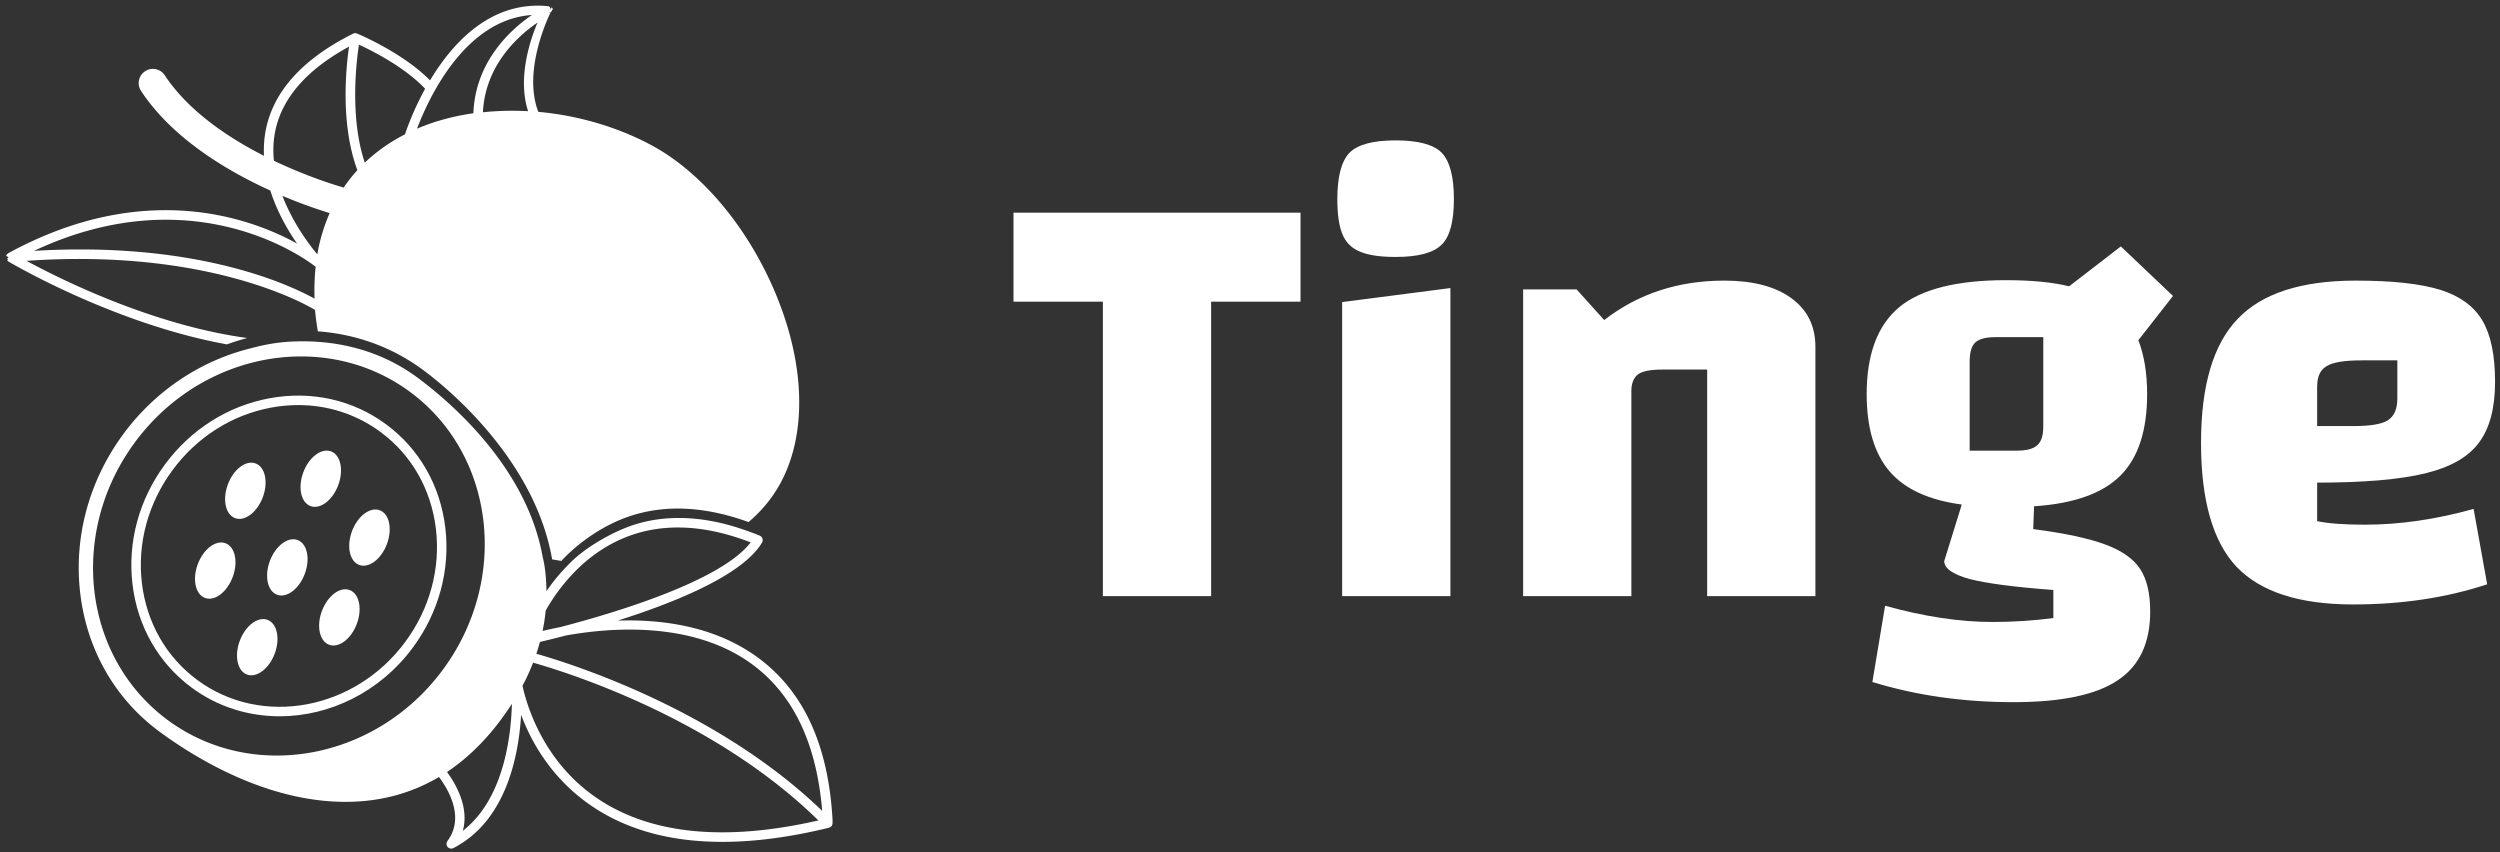 <svg data-v-423bf9ae="" xmlns="http://www.w3.org/2000/svg" viewBox="0 0 267 91" class="iconLeft"><rect x="0" y="0" width="267" height="91" fill="#333333" stroke="none"/><!----><!----><!----><g data-v-423bf9ae="" id="d4c953ca-ed4d-4e6e-80d1-8e8c5493abd2" fill="white" transform="matrix(4.68,0,0,4.68,107.774,-16.737)"><path d="M4.61 10.46L4.61 17.18L2.14 17.18L2.14 10.46L0.10 10.46L0.10 8.43L6.65 8.43L6.65 10.46L4.61 10.46ZM7.49 17.18L7.49 17.18ZM7.60 10.47L10.07 10.15L10.07 17.18L7.60 17.18L7.60 10.47ZM8.82 9.44L8.82 9.44Q8.29 9.44 8.01 9.32L8.01 9.32L8.01 9.32Q7.73 9.21 7.61 8.93L7.61 8.93L7.61 8.93Q7.49 8.65 7.49 8.12L7.49 8.12L7.49 8.12Q7.49 7.35 7.77 7.06L7.77 7.06L7.77 7.06Q8.05 6.78 8.82 6.78L8.82 6.78L8.82 6.78Q9.59 6.78 9.87 7.06L9.87 7.06L9.87 7.06Q10.15 7.35 10.15 8.12L10.15 8.12L10.15 8.12Q10.15 8.89 9.87 9.16L9.87 9.16L9.87 9.16Q9.59 9.44 8.82 9.44L8.82 9.44ZM11.73 17.18L11.73 10.18L12.95 10.18L13.58 10.88L13.58 10.88Q14.74 9.98 16.32 9.98L16.32 9.98L16.32 9.98Q17.30 9.98 17.85 10.38L17.85 10.38L17.85 10.38Q18.40 10.78 18.40 11.49L18.40 11.49L18.40 17.18L15.93 17.18L15.93 12.01L14.90 12.01L14.90 12.01Q14.50 12.01 14.35 12.12L14.35 12.12L14.35 12.12Q14.20 12.24 14.20 12.50L14.20 12.50L14.20 17.18L11.73 17.18ZM23.37 15.65L23.37 15.65Q24.44 15.79 25.01 16.00L25.01 16.00L25.01 16.00Q25.58 16.21 25.81 16.56L25.81 16.56L25.81 16.56Q26.04 16.91 26.04 17.53L26.04 17.53L26.04 17.53Q26.04 18.61 25.30 19.10L25.30 19.10L25.30 19.10Q24.56 19.60 22.92 19.60L22.92 19.60L22.92 19.60Q21.20 19.60 19.70 19.14L19.70 19.14L19.99 17.40L19.99 17.40Q21.32 17.77 22.44 17.77L22.44 17.77L22.44 17.77Q23.16 17.77 23.83 17.68L23.83 17.68L23.83 17.04L23.83 17.04Q22.50 16.94 21.92 16.79L21.92 16.79L21.92 16.79Q21.34 16.63 21.34 16.38L21.34 16.38L21.74 15.09L21.74 15.09Q20.61 14.94 20.09 14.33L20.09 14.33L20.09 14.33Q19.57 13.72 19.57 12.57L19.57 12.57L19.57 12.57Q19.57 11.20 20.32 10.58L20.32 10.58L20.32 10.58Q21.07 9.97 22.75 9.97L22.75 9.97L22.75 9.97Q23.62 9.97 24.19 10.11L24.19 10.11L25.37 9.20L26.56 10.33L25.77 11.34L25.77 11.34Q25.97 11.86 25.97 12.57L25.97 12.57L25.97 12.57Q25.97 13.82 25.36 14.43L25.36 14.43L25.36 14.43Q24.75 15.04 23.39 15.13L23.39 15.13L23.37 15.65ZM21.92 11.83L21.92 13.86L23.00 13.86L23.00 13.86Q23.34 13.86 23.47 13.73L23.47 13.73L23.47 13.73Q23.60 13.61 23.60 13.31L23.60 13.31L23.60 11.27L22.51 11.27L22.51 11.27Q22.18 11.27 22.05 11.39L22.05 11.39L22.05 11.39Q21.92 11.51 21.92 11.83L21.92 11.83ZM30.94 15.55L30.94 15.55Q32.13 15.55 33.42 15.19L33.42 15.19L33.73 16.91L33.73 16.91Q32.34 17.37 30.67 17.37L30.67 17.37L30.67 17.37Q28.83 17.37 28.01 16.51L28.01 16.51L28.01 16.51Q27.20 15.65 27.20 13.68L27.20 13.68L27.20 13.68Q27.20 11.72 28.04 10.85L28.04 10.85L28.04 10.85Q28.87 9.98 30.73 9.98L30.73 9.98L30.73 9.98Q31.98 9.98 32.66 10.19L32.66 10.19L32.66 10.19Q33.33 10.40 33.62 10.89L33.62 10.89L33.62 10.89Q33.91 11.38 33.91 12.29L33.91 12.29L33.91 12.29Q33.91 13.19 33.54 13.68L33.54 13.68L33.54 13.68Q33.18 14.17 32.31 14.38L32.31 14.38L32.31 14.38Q31.44 14.59 29.85 14.59L29.85 14.59L29.85 15.47L29.85 15.47Q30.24 15.55 30.94 15.55L30.94 15.55ZM30.86 11.80L30.86 11.80Q30.28 11.80 30.07 11.93L30.07 11.93L30.07 11.93Q29.85 12.05 29.85 12.40L29.85 12.40L29.85 13.30L30.67 13.30L30.67 13.30Q31.25 13.30 31.46 13.17L31.46 13.17L31.46 13.17Q31.68 13.03 31.68 12.67L31.68 12.67L31.68 11.80L30.86 11.80Z"></path></g><!----><g data-v-423bf9ae="" id="c25f9e60-fb4d-4532-accf-2a0ff227761c" transform="matrix(1.012,0,0,1.012,-6.204,-5.066)" stroke="none" fill="white"><path d="M53.127 60.701c-.531-4.455-2.75-8.332-6.25-10.915s-7.858-3.562-12.272-2.756c-4.402.803-8.333 3.287-11.07 6.994s-3.951 8.196-3.422 12.64c.53 4.454 2.75 8.331 6.25 10.914 2.765 2.041 6.01 3.02 9.278 3.02 5.256 0 10.575-2.534 14.063-7.258 2.736-3.707 3.952-8.195 3.423-12.639zm-4.228 12.045c-5.329 7.218-15.173 9.025-21.942 4.027-3.276-2.418-5.353-6.05-5.851-10.228-.5-4.19.65-8.425 3.234-11.927 2.585-3.5 6.294-5.847 10.445-6.604.947-.173 1.89-.259 2.822-.259 3.143 0 6.15.971 8.676 2.836 3.275 2.418 5.353 6.05 5.85 10.228.5 4.19-.649 8.425-3.234 11.927z"></path><ellipse transform="rotate(20.662 39.983 55.528)" cx="39.983" cy="55.528" rx="1.964" ry="3.083"></ellipse><ellipse transform="rotate(110.662 32.022 56.8)" cx="32.022" cy="56.8" rx="3.083" ry="1.964"></ellipse><ellipse transform="rotate(-69.338 45.121 61.74)" cx="45.121" cy="61.74" rx="3.083" ry="1.964"></ellipse><ellipse transform="rotate(-69.338 41.946 70.162)" cx="41.946" cy="70.162" rx="3.083" ry="1.964"></ellipse><ellipse transform="rotate(-69.338 33.279 73.306)" cx="33.279" cy="73.306" rx="3.083" ry="1.964"></ellipse><ellipse transform="rotate(-69.338 28.846 65.221)" cx="28.846" cy="65.221" rx="3.083" ry="1.964"></ellipse><ellipse transform="rotate(-69.338 36.454 64.884)" cx="36.454" cy="64.884" rx="3.083" ry="1.964"></ellipse><path d="M32.222 40.678C22.217 39.32 12.487 34.464 8.93 32.534c18.739-1.311 29.005 4.318 30.45 5.18.06.75.168 1.505.294 2.26 3.919.282 7.752 1.602 11.077 4.056 3.588 2.649 11.942 10.1 13.646 20.007.324.056.647.114.97.168 1.469-1.581 3.66-3.27 6.158-4.321 4.016-1.687 8.591-1.598 13.602.218 1.361-1.16 2.543-2.546 3.44-4.244 2.726-5.163 2.522-12.383-.56-19.81-2.923-7.047-7.88-12.95-13.26-15.79-3.611-1.907-7.7-3.076-11.804-3.447-1.726-4.437 1.22-10.344 1.274-10.442L64 6.367v-.002c0-.012.226-.025.231-.038.014-.03.131-.15.139-.181.004-.02.07-.146.072-.146h.028c.001 0 .01.063.01.05.001-.03.004-.015 0-.045-.004-.022.002-.022-.004-.043-.004-.014-.012-.014-.017-.027-.005-.012-.003-.018-.008-.029-.008-.017-.022-.025-.031-.04-.011-.018-.016-.038-.03-.054-.01-.012-.023-.018-.034-.03-.021-.021-.044.117-.068.1-.017-.012-.029.118-.047.118-.013 0-.027-.163-.04-.169-.03-.013-.059-.1-.09-.107-.02-.004-.037-.055-.057-.057-6.057-.649-10.135 3.805-12.54 7.821-2.86-2.91-7.492-4.855-7.698-4.94-.005-.003-.011-.007-.017-.009a.507.507 0 0 0-.049-.015c-.01-.003-.018-.011-.029-.014-.018-.003-.035.002-.053 0-.02-.002-.039-.008-.058-.007-.016 0-.03.004-.047.006a.474.474 0 0 0-.097.023l-.046.016c-.006.003-.012.002-.018.005-.019.009-.034.02-.053.029l-.006.003c-5.381 2.699-8.481 6.19-9.207 10.381-.146.84-.182 1.67-.147 2.484-3.814-1.94-8.007-4.752-10.486-8.524a1.5 1.5 0 0 0-2.506 1.648c3.301 5.024 9.057 8.448 13.663 10.54.709 2.239 1.838 4.183 2.826 5.602-4.85-2.681-16.076-6.843-30.47 1.005a.125.125 0 0 0-.002.001l-.003.002c-.01.005-.015.014-.024.02a.484.484 0 0 0-.072.06c-.017.015-.037.026-.051.044-.009.01-.013.023-.021.034-.006.01-.016.014-.022.024-.01.016-.01.035-.018.052-.01.02-.023.037-.03.058-.004.014.118.029.115.043-.007.032.112.062.112.094V32.21c0 .012-.116.024-.113.037.005.033.05.064.061.095.008.02.052.041.052.06 0 .006-.086.009-.083.014.003.004-.04.007-.038.011.015.025.01.045.03.066.026.03.042.057.075.08.008.005.006.014.015.019.14.085 11.114 6.596 23.086 8.758a23.778 23.778 0 0 1 2.137-.672zm29.64-23.936a29.754 29.754 0 0 0-4.767.113c.246-5.01 3.76-8.106 5.76-9.463-.871 2.082-2.093 5.955-.993 9.35zm.402-10.152c-2.19 1.496-5.976 4.878-6.175 10.368-2.15.307-4.141.856-5.947 1.627 1.152-3.048 4.984-11.522 12.122-11.995zM44.012 9.72c1.365.627 4.843 2.37 6.984 4.655a30.322 30.322 0 0 0-2.128 4.81 17.992 17.992 0 0 0-4.242 2.984c-1.588-4.749-.901-10.578-.614-12.45zm-8.89 9.412c.632-3.638 3.287-6.726 7.844-9.204-.338 2.338-.912 8.22.88 13.039a16.383 16.383 0 0 0-1.45 1.832c-.46-.13-3.62-1.045-7.36-2.832-.089-.929-.08-1.878.086-2.835zm.812 6.541a51.577 51.577 0 0 0 4.988 1.821 18.713 18.713 0 0 0-1.305 4.356c-.86-1.028-2.591-3.321-3.683-6.177zm3.508 7.491c-.12 1.1-.153 2.224-.115 3.36-2.732-1.513-12.52-6.072-29.61-5.043 17.364-8.159 29.398 1.417 29.725 1.683z"></path><path d="M93.985 91.757l-.002-.005c.006-.03.018-.055.016-.093-.43-8.236-3.208-14.01-8.259-17.522-4.453-3.099-9.882-3.787-14.426-3.636 6.033-1.906 13.208-4.803 15.242-8.247.006-.011.006-.023.012-.035.005-.01.014-.017.019-.029.008-.019.006-.04.011-.059a.482.482 0 0 0 .02-.103.476.476 0 0 0-.005-.09.482.482 0 0 0-.02-.096.48.48 0 0 0-.04-.084.476.476 0 0 0-.053-.08.479.479 0 0 0-.073-.065c-.017-.014-.029-.032-.048-.044-.011-.006-.024-.006-.035-.012-.01-.005-.017-.014-.029-.019a28.832 28.832 0 0 0-1.89-.699c-4.564-1.544-8.875-1.562-12.512-.033-2.122.892-4.266 2.245-5.613 3.603a20.083 20.083 0 0 0-2.499 2.987c-.01-.824-.064-1.65-.178-2.48-.047-.346-.122-.681-.187-1.021l-.018-.009c-1.642-9.54-9.771-16.476-13.26-19.051-3.598-2.656-7.812-3.808-12.074-3.808-1.93 0-3.548.21-5.42.72-5.29 1.282-10.12 4.465-13.502 9.048-3.645 4.94-5.265 10.92-4.56 16.843.708 5.946 3.671 11.12 8.344 14.57 3.756 2.771 11.302 7.421 19.65 7.421 3.623 0 6.919-.88 9.862-2.623.994 1.318 2.749 4.264.89 6.758-.015.02-.02.045-.031.067-.017.032-.036.062-.045.096-.01.033-.01.065-.012.099-.002.03-.008.06-.004.09.004.039.018.074.031.111.008.022.008.044.019.065.001.003.005.004.007.007.033.063.078.12.138.165.007.005.016.003.023.008.083.055.177.09.276.09a.5.5 0 0 0 .225-.054l.004-.001c5.552-2.861 6.887-9.673 7.146-14.068 1.057 2.828 3.157 6.643 7.27 9.504 3.743 2.604 8.417 3.909 13.965 3.909 3.424 0 7.181-.498 11.258-1.492.011-.002.019-.01.03-.013a.491.491 0 0 0 .097-.046c.026-.015.052-.029.074-.048.01-.008.022-.012.032-.02.016-.017.023-.038.036-.055a.492.492 0 0 0 .052-.077.478.478 0 0 0 .035-.094.479.479 0 0 0 .018-.087.49.49 0 0 0-.004-.109c-.003-.018.002-.036-.003-.054zm-51.389-3.128c-.09 0-.18-.007-.272-.008.103.001.205.008.307.008h-.035zM23.836 81c-8.96-6.614-10.517-19.765-3.468-29.314 4.353-5.898 10.986-9.064 17.534-9.064 4.054 0 8.075 1.213 11.5 3.742 8.962 6.615 10.518 19.765 3.47 29.315-7.05 9.548-20.074 11.936-29.035 5.321zm31.138 11.684c.69-2.476-.742-4.947-1.671-6.209 1.922-1.277 3.686-2.94 5.283-4.985.57-.732 1.09-1.47 1.568-2.212-.102 3.668-.928 10.104-5.18 13.406zm8.743-23.24c1.141-2.024 3.743-5.767 8.196-7.638 3.926-1.65 8.448-1.488 13.44.44-3.148 4.114-14.51 7.488-20.12 8.946-.722.139-1.34.278-1.842.401.149-.713.258-1.43.326-2.149zm5.262 19.688c-5.474-3.802-7.218-9.532-7.708-11.753.429-.808.798-1.62 1.119-2.439 3.856 1.092 19.199 5.944 30.107 16.65-9.967 2.274-17.88 1.455-23.518-2.458zM62.733 74c.14-.415.267-.831.38-1.248.64-.15 1.593-.38 2.771-.688 4.71-.842 13.118-1.488 19.288 2.808 4.545 3.163 7.125 8.408 7.726 15.708C81.92 79.991 66.748 75.143 62.733 74z"></path></g><!----></svg>